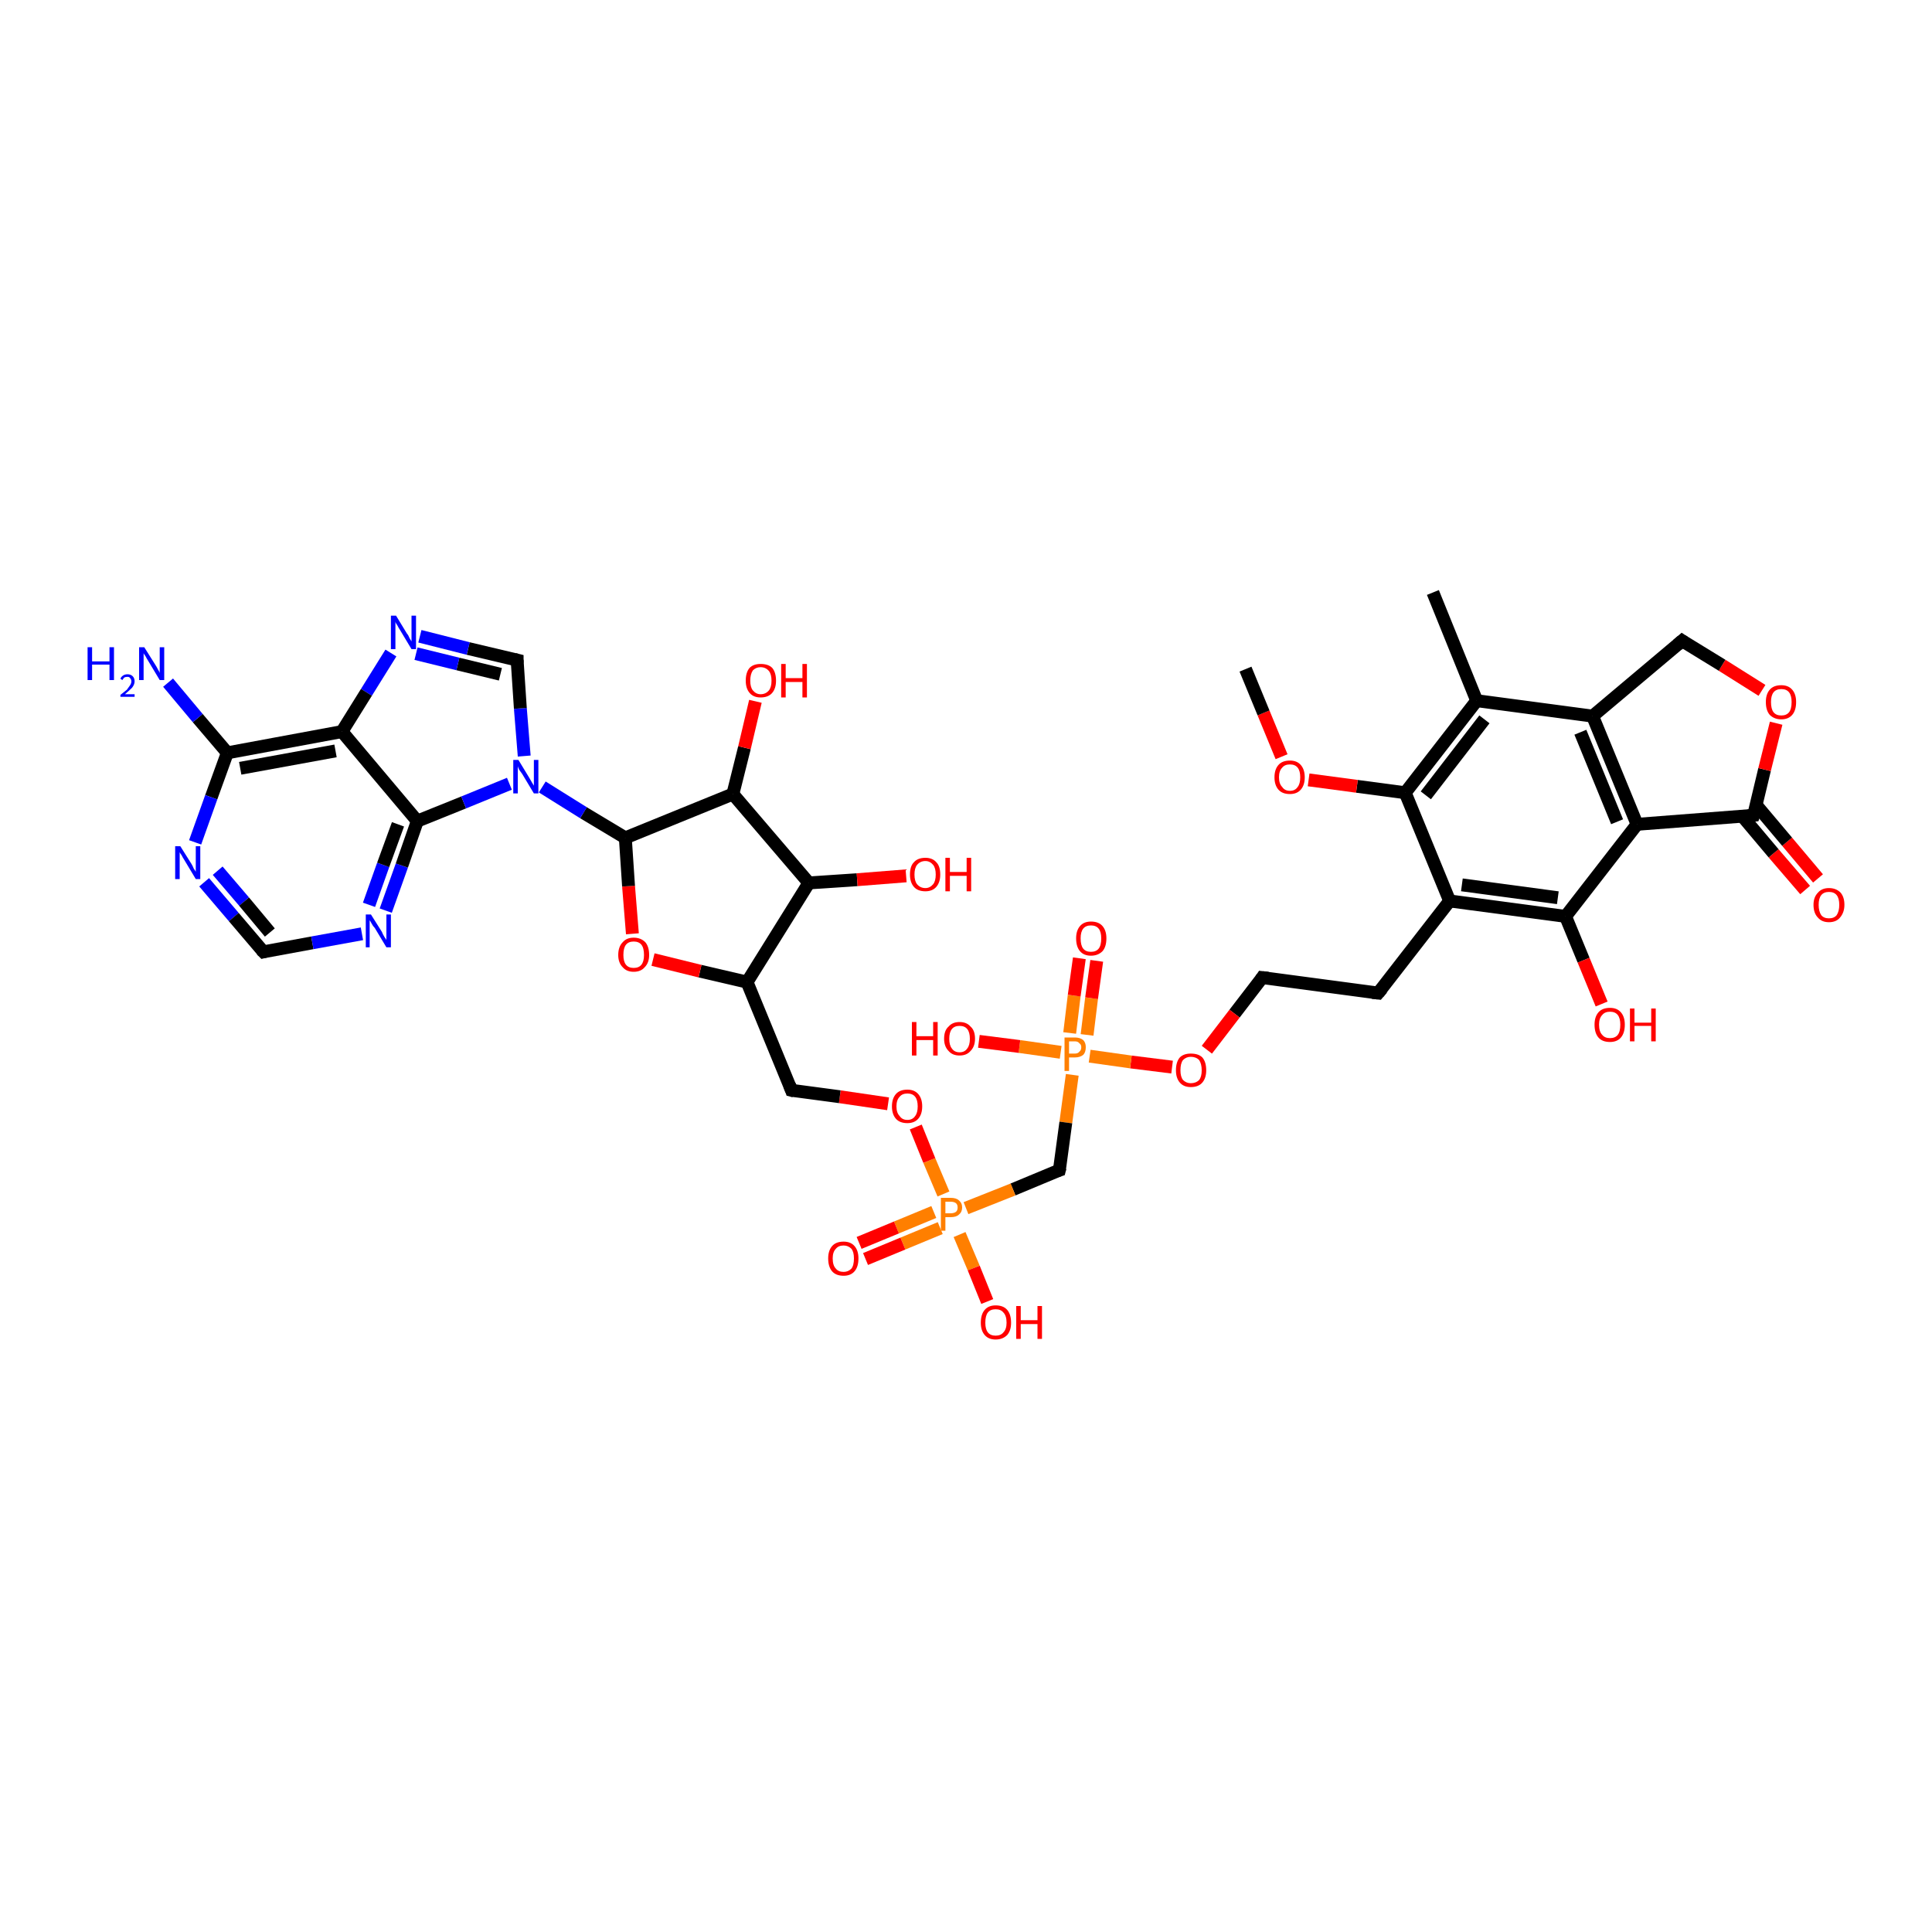 <?xml version='1.0' encoding='iso-8859-1'?>
<svg version='1.1' baseProfile='full'
              xmlns='http://www.w3.org/2000/svg'
                      xmlns:rdkit='http://www.rdkit.org/xml'
                      xmlns:xlink='http://www.w3.org/1999/xlink'
                  xml:space='preserve'
width='300px' height='300px' viewBox='0 0 300 300'>
<!-- END OF HEADER -->
<rect style='opacity:1.0;fill:#FFFFFF;stroke:none' width='300.0' height='300.0' x='0.0' y='0.0'> </rect>
<path class='bond-0 atom-0 atom-1' d='M 280.3,138.2 L 275.4,132.5' style='fill:none;fill-rule:evenodd;stroke:#FF0000;stroke-width:2.0px;stroke-linecap:butt;stroke-linejoin:miter;stroke-opacity:1' />
<path class='bond-0 atom-0 atom-1' d='M 275.4,132.5 L 270.6,126.8' style='fill:none;fill-rule:evenodd;stroke:#000000;stroke-width:2.0px;stroke-linecap:butt;stroke-linejoin:miter;stroke-opacity:1' />
<path class='bond-0 atom-0 atom-1' d='M 282.3,136.4 L 277.5,130.7' style='fill:none;fill-rule:evenodd;stroke:#FF0000;stroke-width:2.0px;stroke-linecap:butt;stroke-linejoin:miter;stroke-opacity:1' />
<path class='bond-0 atom-0 atom-1' d='M 277.5,130.7 L 272.7,125.0' style='fill:none;fill-rule:evenodd;stroke:#000000;stroke-width:2.0px;stroke-linecap:butt;stroke-linejoin:miter;stroke-opacity:1' />
<path class='bond-1 atom-1 atom-2' d='M 272.3,126.6 L 274.0,119.5' style='fill:none;fill-rule:evenodd;stroke:#000000;stroke-width:2.0px;stroke-linecap:butt;stroke-linejoin:miter;stroke-opacity:1' />
<path class='bond-1 atom-1 atom-2' d='M 274.0,119.5 L 275.8,112.3' style='fill:none;fill-rule:evenodd;stroke:#FF0000;stroke-width:2.0px;stroke-linecap:butt;stroke-linejoin:miter;stroke-opacity:1' />
<path class='bond-2 atom-2 atom-3' d='M 273.6,107.2 L 267.4,103.3' style='fill:none;fill-rule:evenodd;stroke:#FF0000;stroke-width:2.0px;stroke-linecap:butt;stroke-linejoin:miter;stroke-opacity:1' />
<path class='bond-2 atom-2 atom-3' d='M 267.4,103.3 L 261.2,99.5' style='fill:none;fill-rule:evenodd;stroke:#000000;stroke-width:2.0px;stroke-linecap:butt;stroke-linejoin:miter;stroke-opacity:1' />
<path class='bond-3 atom-3 atom-4' d='M 261.2,99.5 L 247.3,111.2' style='fill:none;fill-rule:evenodd;stroke:#000000;stroke-width:2.0px;stroke-linecap:butt;stroke-linejoin:miter;stroke-opacity:1' />
<path class='bond-4 atom-4 atom-5' d='M 247.3,111.2 L 254.2,128.0' style='fill:none;fill-rule:evenodd;stroke:#000000;stroke-width:2.0px;stroke-linecap:butt;stroke-linejoin:miter;stroke-opacity:1' />
<path class='bond-4 atom-4 atom-5' d='M 245.4,113.7 L 251.1,127.6' style='fill:none;fill-rule:evenodd;stroke:#000000;stroke-width:2.0px;stroke-linecap:butt;stroke-linejoin:miter;stroke-opacity:1' />
<path class='bond-5 atom-5 atom-6' d='M 254.2,128.0 L 243.1,142.3' style='fill:none;fill-rule:evenodd;stroke:#000000;stroke-width:2.0px;stroke-linecap:butt;stroke-linejoin:miter;stroke-opacity:1' />
<path class='bond-6 atom-6 atom-7' d='M 243.1,142.3 L 245.9,149.1' style='fill:none;fill-rule:evenodd;stroke:#000000;stroke-width:2.0px;stroke-linecap:butt;stroke-linejoin:miter;stroke-opacity:1' />
<path class='bond-6 atom-6 atom-7' d='M 245.9,149.1 L 248.7,155.9' style='fill:none;fill-rule:evenodd;stroke:#FF0000;stroke-width:2.0px;stroke-linecap:butt;stroke-linejoin:miter;stroke-opacity:1' />
<path class='bond-7 atom-6 atom-8' d='M 243.1,142.3 L 225.1,139.9' style='fill:none;fill-rule:evenodd;stroke:#000000;stroke-width:2.0px;stroke-linecap:butt;stroke-linejoin:miter;stroke-opacity:1' />
<path class='bond-7 atom-6 atom-8' d='M 241.9,139.4 L 227.0,137.4' style='fill:none;fill-rule:evenodd;stroke:#000000;stroke-width:2.0px;stroke-linecap:butt;stroke-linejoin:miter;stroke-opacity:1' />
<path class='bond-8 atom-8 atom-9' d='M 225.1,139.9 L 218.2,123.1' style='fill:none;fill-rule:evenodd;stroke:#000000;stroke-width:2.0px;stroke-linecap:butt;stroke-linejoin:miter;stroke-opacity:1' />
<path class='bond-9 atom-9 atom-10' d='M 218.2,123.1 L 210.7,122.1' style='fill:none;fill-rule:evenodd;stroke:#000000;stroke-width:2.0px;stroke-linecap:butt;stroke-linejoin:miter;stroke-opacity:1' />
<path class='bond-9 atom-9 atom-10' d='M 210.7,122.1 L 203.2,121.1' style='fill:none;fill-rule:evenodd;stroke:#FF0000;stroke-width:2.0px;stroke-linecap:butt;stroke-linejoin:miter;stroke-opacity:1' />
<path class='bond-10 atom-10 atom-11' d='M 199.0,117.5 L 196.2,110.7' style='fill:none;fill-rule:evenodd;stroke:#FF0000;stroke-width:2.0px;stroke-linecap:butt;stroke-linejoin:miter;stroke-opacity:1' />
<path class='bond-10 atom-10 atom-11' d='M 196.2,110.7 L 193.4,103.9' style='fill:none;fill-rule:evenodd;stroke:#000000;stroke-width:2.0px;stroke-linecap:butt;stroke-linejoin:miter;stroke-opacity:1' />
<path class='bond-11 atom-9 atom-12' d='M 218.2,123.1 L 229.3,108.8' style='fill:none;fill-rule:evenodd;stroke:#000000;stroke-width:2.0px;stroke-linecap:butt;stroke-linejoin:miter;stroke-opacity:1' />
<path class='bond-11 atom-9 atom-12' d='M 221.4,123.5 L 230.5,111.7' style='fill:none;fill-rule:evenodd;stroke:#000000;stroke-width:2.0px;stroke-linecap:butt;stroke-linejoin:miter;stroke-opacity:1' />
<path class='bond-12 atom-12 atom-13' d='M 229.3,108.8 L 222.5,92.0' style='fill:none;fill-rule:evenodd;stroke:#000000;stroke-width:2.0px;stroke-linecap:butt;stroke-linejoin:miter;stroke-opacity:1' />
<path class='bond-13 atom-8 atom-14' d='M 225.1,139.9 L 214.0,154.2' style='fill:none;fill-rule:evenodd;stroke:#000000;stroke-width:2.0px;stroke-linecap:butt;stroke-linejoin:miter;stroke-opacity:1' />
<path class='bond-14 atom-14 atom-15' d='M 214.0,154.2 L 196.0,151.8' style='fill:none;fill-rule:evenodd;stroke:#000000;stroke-width:2.0px;stroke-linecap:butt;stroke-linejoin:miter;stroke-opacity:1' />
<path class='bond-15 atom-15 atom-16' d='M 196.0,151.8 L 191.7,157.4' style='fill:none;fill-rule:evenodd;stroke:#000000;stroke-width:2.0px;stroke-linecap:butt;stroke-linejoin:miter;stroke-opacity:1' />
<path class='bond-15 atom-15 atom-16' d='M 191.7,157.4 L 187.4,163.0' style='fill:none;fill-rule:evenodd;stroke:#FF0000;stroke-width:2.0px;stroke-linecap:butt;stroke-linejoin:miter;stroke-opacity:1' />
<path class='bond-16 atom-16 atom-17' d='M 182.0,165.7 L 175.6,164.9' style='fill:none;fill-rule:evenodd;stroke:#FF0000;stroke-width:2.0px;stroke-linecap:butt;stroke-linejoin:miter;stroke-opacity:1' />
<path class='bond-16 atom-16 atom-17' d='M 175.6,164.9 L 169.2,164.0' style='fill:none;fill-rule:evenodd;stroke:#FF7F00;stroke-width:2.0px;stroke-linecap:butt;stroke-linejoin:miter;stroke-opacity:1' />
<path class='bond-17 atom-17 atom-18' d='M 168.8,160.7 L 169.5,155.0' style='fill:none;fill-rule:evenodd;stroke:#FF7F00;stroke-width:2.0px;stroke-linecap:butt;stroke-linejoin:miter;stroke-opacity:1' />
<path class='bond-17 atom-17 atom-18' d='M 169.5,155.0 L 170.3,149.2' style='fill:none;fill-rule:evenodd;stroke:#FF0000;stroke-width:2.0px;stroke-linecap:butt;stroke-linejoin:miter;stroke-opacity:1' />
<path class='bond-17 atom-17 atom-18' d='M 166.1,160.4 L 166.8,154.6' style='fill:none;fill-rule:evenodd;stroke:#FF7F00;stroke-width:2.0px;stroke-linecap:butt;stroke-linejoin:miter;stroke-opacity:1' />
<path class='bond-17 atom-17 atom-18' d='M 166.8,154.6 L 167.6,148.8' style='fill:none;fill-rule:evenodd;stroke:#FF0000;stroke-width:2.0px;stroke-linecap:butt;stroke-linejoin:miter;stroke-opacity:1' />
<path class='bond-18 atom-17 atom-19' d='M 164.7,163.4 L 158.3,162.5' style='fill:none;fill-rule:evenodd;stroke:#FF7F00;stroke-width:2.0px;stroke-linecap:butt;stroke-linejoin:miter;stroke-opacity:1' />
<path class='bond-18 atom-17 atom-19' d='M 158.3,162.5 L 152.0,161.7' style='fill:none;fill-rule:evenodd;stroke:#FF0000;stroke-width:2.0px;stroke-linecap:butt;stroke-linejoin:miter;stroke-opacity:1' />
<path class='bond-19 atom-17 atom-20' d='M 166.5,166.9 L 165.5,174.3' style='fill:none;fill-rule:evenodd;stroke:#FF7F00;stroke-width:2.0px;stroke-linecap:butt;stroke-linejoin:miter;stroke-opacity:1' />
<path class='bond-19 atom-17 atom-20' d='M 165.5,174.3 L 164.5,181.7' style='fill:none;fill-rule:evenodd;stroke:#000000;stroke-width:2.0px;stroke-linecap:butt;stroke-linejoin:miter;stroke-opacity:1' />
<path class='bond-20 atom-20 atom-21' d='M 164.5,181.7 L 157.3,184.7' style='fill:none;fill-rule:evenodd;stroke:#000000;stroke-width:2.0px;stroke-linecap:butt;stroke-linejoin:miter;stroke-opacity:1' />
<path class='bond-20 atom-20 atom-21' d='M 157.3,184.7 L 150.0,187.6' style='fill:none;fill-rule:evenodd;stroke:#FF7F00;stroke-width:2.0px;stroke-linecap:butt;stroke-linejoin:miter;stroke-opacity:1' />
<path class='bond-21 atom-21 atom-22' d='M 145.0,188.2 L 139.2,190.6' style='fill:none;fill-rule:evenodd;stroke:#FF7F00;stroke-width:2.0px;stroke-linecap:butt;stroke-linejoin:miter;stroke-opacity:1' />
<path class='bond-21 atom-21 atom-22' d='M 139.2,190.6 L 133.4,193.0' style='fill:none;fill-rule:evenodd;stroke:#FF0000;stroke-width:2.0px;stroke-linecap:butt;stroke-linejoin:miter;stroke-opacity:1' />
<path class='bond-21 atom-21 atom-22' d='M 146.0,190.7 L 140.2,193.1' style='fill:none;fill-rule:evenodd;stroke:#FF7F00;stroke-width:2.0px;stroke-linecap:butt;stroke-linejoin:miter;stroke-opacity:1' />
<path class='bond-21 atom-21 atom-22' d='M 140.2,193.1 L 134.4,195.5' style='fill:none;fill-rule:evenodd;stroke:#FF0000;stroke-width:2.0px;stroke-linecap:butt;stroke-linejoin:miter;stroke-opacity:1' />
<path class='bond-22 atom-21 atom-23' d='M 149.0,191.7 L 151.2,196.9' style='fill:none;fill-rule:evenodd;stroke:#FF7F00;stroke-width:2.0px;stroke-linecap:butt;stroke-linejoin:miter;stroke-opacity:1' />
<path class='bond-22 atom-21 atom-23' d='M 151.2,196.9 L 153.3,202.1' style='fill:none;fill-rule:evenodd;stroke:#FF0000;stroke-width:2.0px;stroke-linecap:butt;stroke-linejoin:miter;stroke-opacity:1' />
<path class='bond-23 atom-21 atom-24' d='M 146.5,185.4 L 144.3,180.2' style='fill:none;fill-rule:evenodd;stroke:#FF7F00;stroke-width:2.0px;stroke-linecap:butt;stroke-linejoin:miter;stroke-opacity:1' />
<path class='bond-23 atom-21 atom-24' d='M 144.3,180.2 L 142.2,175.0' style='fill:none;fill-rule:evenodd;stroke:#FF0000;stroke-width:2.0px;stroke-linecap:butt;stroke-linejoin:miter;stroke-opacity:1' />
<path class='bond-24 atom-24 atom-25' d='M 137.9,171.4 L 130.4,170.3' style='fill:none;fill-rule:evenodd;stroke:#FF0000;stroke-width:2.0px;stroke-linecap:butt;stroke-linejoin:miter;stroke-opacity:1' />
<path class='bond-24 atom-24 atom-25' d='M 130.4,170.3 L 122.9,169.3' style='fill:none;fill-rule:evenodd;stroke:#000000;stroke-width:2.0px;stroke-linecap:butt;stroke-linejoin:miter;stroke-opacity:1' />
<path class='bond-25 atom-25 atom-26' d='M 122.9,169.3 L 116.0,152.5' style='fill:none;fill-rule:evenodd;stroke:#000000;stroke-width:2.0px;stroke-linecap:butt;stroke-linejoin:miter;stroke-opacity:1' />
<path class='bond-26 atom-26 atom-27' d='M 116.0,152.5 L 108.7,150.8' style='fill:none;fill-rule:evenodd;stroke:#000000;stroke-width:2.0px;stroke-linecap:butt;stroke-linejoin:miter;stroke-opacity:1' />
<path class='bond-26 atom-26 atom-27' d='M 108.7,150.8 L 101.4,149.0' style='fill:none;fill-rule:evenodd;stroke:#FF0000;stroke-width:2.0px;stroke-linecap:butt;stroke-linejoin:miter;stroke-opacity:1' />
<path class='bond-27 atom-27 atom-28' d='M 98.2,145.0 L 97.6,137.6' style='fill:none;fill-rule:evenodd;stroke:#FF0000;stroke-width:2.0px;stroke-linecap:butt;stroke-linejoin:miter;stroke-opacity:1' />
<path class='bond-27 atom-27 atom-28' d='M 97.6,137.6 L 97.1,130.1' style='fill:none;fill-rule:evenodd;stroke:#000000;stroke-width:2.0px;stroke-linecap:butt;stroke-linejoin:miter;stroke-opacity:1' />
<path class='bond-28 atom-28 atom-29' d='M 97.1,130.1 L 90.6,126.2' style='fill:none;fill-rule:evenodd;stroke:#000000;stroke-width:2.0px;stroke-linecap:butt;stroke-linejoin:miter;stroke-opacity:1' />
<path class='bond-28 atom-28 atom-29' d='M 90.6,126.2 L 84.2,122.2' style='fill:none;fill-rule:evenodd;stroke:#0000FF;stroke-width:2.0px;stroke-linecap:butt;stroke-linejoin:miter;stroke-opacity:1' />
<path class='bond-29 atom-29 atom-30' d='M 81.4,117.4 L 80.8,110.0' style='fill:none;fill-rule:evenodd;stroke:#0000FF;stroke-width:2.0px;stroke-linecap:butt;stroke-linejoin:miter;stroke-opacity:1' />
<path class='bond-29 atom-29 atom-30' d='M 80.8,110.0 L 80.3,102.5' style='fill:none;fill-rule:evenodd;stroke:#000000;stroke-width:2.0px;stroke-linecap:butt;stroke-linejoin:miter;stroke-opacity:1' />
<path class='bond-30 atom-30 atom-31' d='M 80.3,102.5 L 72.7,100.7' style='fill:none;fill-rule:evenodd;stroke:#000000;stroke-width:2.0px;stroke-linecap:butt;stroke-linejoin:miter;stroke-opacity:1' />
<path class='bond-30 atom-30 atom-31' d='M 72.7,100.7 L 65.2,98.8' style='fill:none;fill-rule:evenodd;stroke:#0000FF;stroke-width:2.0px;stroke-linecap:butt;stroke-linejoin:miter;stroke-opacity:1' />
<path class='bond-30 atom-30 atom-31' d='M 77.7,104.7 L 71.1,103.1' style='fill:none;fill-rule:evenodd;stroke:#000000;stroke-width:2.0px;stroke-linecap:butt;stroke-linejoin:miter;stroke-opacity:1' />
<path class='bond-30 atom-30 atom-31' d='M 71.1,103.1 L 64.6,101.5' style='fill:none;fill-rule:evenodd;stroke:#0000FF;stroke-width:2.0px;stroke-linecap:butt;stroke-linejoin:miter;stroke-opacity:1' />
<path class='bond-31 atom-31 atom-32' d='M 60.7,101.4 L 56.9,107.5' style='fill:none;fill-rule:evenodd;stroke:#0000FF;stroke-width:2.0px;stroke-linecap:butt;stroke-linejoin:miter;stroke-opacity:1' />
<path class='bond-31 atom-31 atom-32' d='M 56.9,107.5 L 53.1,113.6' style='fill:none;fill-rule:evenodd;stroke:#000000;stroke-width:2.0px;stroke-linecap:butt;stroke-linejoin:miter;stroke-opacity:1' />
<path class='bond-32 atom-32 atom-33' d='M 53.1,113.6 L 35.3,116.9' style='fill:none;fill-rule:evenodd;stroke:#000000;stroke-width:2.0px;stroke-linecap:butt;stroke-linejoin:miter;stroke-opacity:1' />
<path class='bond-32 atom-32 atom-33' d='M 52.1,116.6 L 37.3,119.3' style='fill:none;fill-rule:evenodd;stroke:#000000;stroke-width:2.0px;stroke-linecap:butt;stroke-linejoin:miter;stroke-opacity:1' />
<path class='bond-33 atom-33 atom-34' d='M 35.3,116.9 L 32.8,123.8' style='fill:none;fill-rule:evenodd;stroke:#000000;stroke-width:2.0px;stroke-linecap:butt;stroke-linejoin:miter;stroke-opacity:1' />
<path class='bond-33 atom-33 atom-34' d='M 32.8,123.8 L 30.3,130.8' style='fill:none;fill-rule:evenodd;stroke:#0000FF;stroke-width:2.0px;stroke-linecap:butt;stroke-linejoin:miter;stroke-opacity:1' />
<path class='bond-34 atom-34 atom-35' d='M 31.7,137.0 L 36.3,142.4' style='fill:none;fill-rule:evenodd;stroke:#0000FF;stroke-width:2.0px;stroke-linecap:butt;stroke-linejoin:miter;stroke-opacity:1' />
<path class='bond-34 atom-34 atom-35' d='M 36.3,142.4 L 40.9,147.8' style='fill:none;fill-rule:evenodd;stroke:#000000;stroke-width:2.0px;stroke-linecap:butt;stroke-linejoin:miter;stroke-opacity:1' />
<path class='bond-34 atom-34 atom-35' d='M 33.8,135.2 L 37.9,140.0' style='fill:none;fill-rule:evenodd;stroke:#0000FF;stroke-width:2.0px;stroke-linecap:butt;stroke-linejoin:miter;stroke-opacity:1' />
<path class='bond-34 atom-34 atom-35' d='M 37.9,140.0 L 41.9,144.8' style='fill:none;fill-rule:evenodd;stroke:#000000;stroke-width:2.0px;stroke-linecap:butt;stroke-linejoin:miter;stroke-opacity:1' />
<path class='bond-35 atom-35 atom-36' d='M 40.9,147.8 L 48.5,146.4' style='fill:none;fill-rule:evenodd;stroke:#000000;stroke-width:2.0px;stroke-linecap:butt;stroke-linejoin:miter;stroke-opacity:1' />
<path class='bond-35 atom-35 atom-36' d='M 48.5,146.4 L 56.2,145.0' style='fill:none;fill-rule:evenodd;stroke:#0000FF;stroke-width:2.0px;stroke-linecap:butt;stroke-linejoin:miter;stroke-opacity:1' />
<path class='bond-36 atom-36 atom-37' d='M 59.9,141.4 L 62.4,134.4' style='fill:none;fill-rule:evenodd;stroke:#0000FF;stroke-width:2.0px;stroke-linecap:butt;stroke-linejoin:miter;stroke-opacity:1' />
<path class='bond-36 atom-36 atom-37' d='M 62.4,134.4 L 64.8,127.5' style='fill:none;fill-rule:evenodd;stroke:#000000;stroke-width:2.0px;stroke-linecap:butt;stroke-linejoin:miter;stroke-opacity:1' />
<path class='bond-36 atom-36 atom-37' d='M 57.3,140.5 L 59.5,134.3' style='fill:none;fill-rule:evenodd;stroke:#0000FF;stroke-width:2.0px;stroke-linecap:butt;stroke-linejoin:miter;stroke-opacity:1' />
<path class='bond-36 atom-36 atom-37' d='M 59.5,134.3 L 61.8,128.0' style='fill:none;fill-rule:evenodd;stroke:#000000;stroke-width:2.0px;stroke-linecap:butt;stroke-linejoin:miter;stroke-opacity:1' />
<path class='bond-37 atom-33 atom-38' d='M 35.3,116.9 L 30.7,111.5' style='fill:none;fill-rule:evenodd;stroke:#000000;stroke-width:2.0px;stroke-linecap:butt;stroke-linejoin:miter;stroke-opacity:1' />
<path class='bond-37 atom-33 atom-38' d='M 30.7,111.5 L 26.1,106.0' style='fill:none;fill-rule:evenodd;stroke:#0000FF;stroke-width:2.0px;stroke-linecap:butt;stroke-linejoin:miter;stroke-opacity:1' />
<path class='bond-38 atom-28 atom-39' d='M 97.1,130.1 L 113.8,123.3' style='fill:none;fill-rule:evenodd;stroke:#000000;stroke-width:2.0px;stroke-linecap:butt;stroke-linejoin:miter;stroke-opacity:1' />
<path class='bond-39 atom-39 atom-40' d='M 113.8,123.3 L 115.6,116.1' style='fill:none;fill-rule:evenodd;stroke:#000000;stroke-width:2.0px;stroke-linecap:butt;stroke-linejoin:miter;stroke-opacity:1' />
<path class='bond-39 atom-39 atom-40' d='M 115.6,116.1 L 117.3,108.9' style='fill:none;fill-rule:evenodd;stroke:#FF0000;stroke-width:2.0px;stroke-linecap:butt;stroke-linejoin:miter;stroke-opacity:1' />
<path class='bond-40 atom-39 atom-41' d='M 113.8,123.3 L 125.6,137.1' style='fill:none;fill-rule:evenodd;stroke:#000000;stroke-width:2.0px;stroke-linecap:butt;stroke-linejoin:miter;stroke-opacity:1' />
<path class='bond-41 atom-41 atom-42' d='M 125.6,137.1 L 133.1,136.6' style='fill:none;fill-rule:evenodd;stroke:#000000;stroke-width:2.0px;stroke-linecap:butt;stroke-linejoin:miter;stroke-opacity:1' />
<path class='bond-41 atom-41 atom-42' d='M 133.1,136.6 L 140.7,136.0' style='fill:none;fill-rule:evenodd;stroke:#FF0000;stroke-width:2.0px;stroke-linecap:butt;stroke-linejoin:miter;stroke-opacity:1' />
<path class='bond-42 atom-12 atom-4' d='M 229.3,108.8 L 247.3,111.2' style='fill:none;fill-rule:evenodd;stroke:#000000;stroke-width:2.0px;stroke-linecap:butt;stroke-linejoin:miter;stroke-opacity:1' />
<path class='bond-43 atom-37 atom-32' d='M 64.8,127.5 L 53.1,113.6' style='fill:none;fill-rule:evenodd;stroke:#000000;stroke-width:2.0px;stroke-linecap:butt;stroke-linejoin:miter;stroke-opacity:1' />
<path class='bond-44 atom-37 atom-29' d='M 64.8,127.5 L 72.0,124.6' style='fill:none;fill-rule:evenodd;stroke:#000000;stroke-width:2.0px;stroke-linecap:butt;stroke-linejoin:miter;stroke-opacity:1' />
<path class='bond-44 atom-37 atom-29' d='M 72.0,124.6 L 79.1,121.7' style='fill:none;fill-rule:evenodd;stroke:#0000FF;stroke-width:2.0px;stroke-linecap:butt;stroke-linejoin:miter;stroke-opacity:1' />
<path class='bond-45 atom-41 atom-26' d='M 125.6,137.1 L 116.0,152.5' style='fill:none;fill-rule:evenodd;stroke:#000000;stroke-width:2.0px;stroke-linecap:butt;stroke-linejoin:miter;stroke-opacity:1' />
<path class='bond-46 atom-5 atom-1' d='M 254.2,128.0 L 272.3,126.6' style='fill:none;fill-rule:evenodd;stroke:#000000;stroke-width:2.0px;stroke-linecap:butt;stroke-linejoin:miter;stroke-opacity:1' />
<path d='M 272.4,126.3 L 272.3,126.6 L 271.4,126.7' style='fill:none;stroke:#000000;stroke-width:2.0px;stroke-linecap:butt;stroke-linejoin:miter;stroke-opacity:1;' />
<path d='M 261.5,99.7 L 261.2,99.5 L 260.5,100.1' style='fill:none;stroke:#000000;stroke-width:2.0px;stroke-linecap:butt;stroke-linejoin:miter;stroke-opacity:1;' />
<path d='M 214.6,153.5 L 214.0,154.2 L 213.1,154.1' style='fill:none;stroke:#000000;stroke-width:2.0px;stroke-linecap:butt;stroke-linejoin:miter;stroke-opacity:1;' />
<path d='M 196.9,151.9 L 196.0,151.8 L 195.8,152.1' style='fill:none;stroke:#000000;stroke-width:2.0px;stroke-linecap:butt;stroke-linejoin:miter;stroke-opacity:1;' />
<path d='M 164.6,181.3 L 164.5,181.7 L 164.2,181.8' style='fill:none;stroke:#000000;stroke-width:2.0px;stroke-linecap:butt;stroke-linejoin:miter;stroke-opacity:1;' />
<path d='M 123.3,169.4 L 122.9,169.3 L 122.6,168.5' style='fill:none;stroke:#000000;stroke-width:2.0px;stroke-linecap:butt;stroke-linejoin:miter;stroke-opacity:1;' />
<path d='M 80.3,102.9 L 80.3,102.5 L 79.9,102.4' style='fill:none;stroke:#000000;stroke-width:2.0px;stroke-linecap:butt;stroke-linejoin:miter;stroke-opacity:1;' />
<path d='M 40.6,147.5 L 40.9,147.8 L 41.3,147.7' style='fill:none;stroke:#000000;stroke-width:2.0px;stroke-linecap:butt;stroke-linejoin:miter;stroke-opacity:1;' />
<path class='atom-0' d='M 281.6 140.5
Q 281.6 139.3, 282.3 138.6
Q 282.9 137.9, 284.0 137.9
Q 285.1 137.9, 285.8 138.6
Q 286.4 139.3, 286.4 140.5
Q 286.4 141.7, 285.7 142.5
Q 285.1 143.2, 284.0 143.2
Q 282.9 143.2, 282.3 142.5
Q 281.6 141.8, 281.6 140.5
M 284.0 142.6
Q 284.8 142.6, 285.2 142.1
Q 285.6 141.5, 285.6 140.5
Q 285.6 139.5, 285.2 139.0
Q 284.8 138.5, 284.0 138.5
Q 283.2 138.5, 282.8 139.0
Q 282.4 139.5, 282.4 140.5
Q 282.4 141.5, 282.8 142.1
Q 283.2 142.6, 284.0 142.6
' fill='#FF0000'/>
<path class='atom-2' d='M 274.2 109.0
Q 274.2 107.8, 274.8 107.1
Q 275.4 106.4, 276.6 106.4
Q 277.7 106.4, 278.3 107.1
Q 278.9 107.8, 278.9 109.0
Q 278.9 110.3, 278.3 111.0
Q 277.7 111.7, 276.6 111.7
Q 275.5 111.7, 274.8 111.0
Q 274.2 110.3, 274.2 109.0
M 276.6 111.1
Q 277.4 111.1, 277.8 110.6
Q 278.2 110.1, 278.2 109.0
Q 278.2 108.0, 277.8 107.5
Q 277.4 107.0, 276.6 107.0
Q 275.8 107.0, 275.4 107.5
Q 275.0 108.0, 275.0 109.0
Q 275.0 110.1, 275.4 110.6
Q 275.8 111.1, 276.6 111.1
' fill='#FF0000'/>
<path class='atom-7' d='M 247.6 159.1
Q 247.6 157.9, 248.2 157.2
Q 248.8 156.5, 250.0 156.5
Q 251.1 156.5, 251.7 157.2
Q 252.3 157.9, 252.3 159.1
Q 252.3 160.4, 251.7 161.1
Q 251.1 161.8, 250.0 161.8
Q 248.8 161.8, 248.2 161.1
Q 247.6 160.4, 247.6 159.1
M 250.0 161.2
Q 250.8 161.2, 251.2 160.7
Q 251.6 160.2, 251.6 159.1
Q 251.6 158.1, 251.2 157.6
Q 250.8 157.1, 250.0 157.1
Q 249.2 157.1, 248.8 157.6
Q 248.3 158.1, 248.3 159.1
Q 248.3 160.2, 248.8 160.7
Q 249.2 161.2, 250.0 161.2
' fill='#FF0000'/>
<path class='atom-7' d='M 253.1 156.6
L 253.8 156.6
L 253.8 158.8
L 256.4 158.8
L 256.4 156.6
L 257.1 156.6
L 257.1 161.7
L 256.4 161.7
L 256.4 159.3
L 253.8 159.3
L 253.8 161.7
L 253.1 161.7
L 253.1 156.6
' fill='#FF0000'/>
<path class='atom-10' d='M 197.9 120.7
Q 197.9 119.5, 198.5 118.8
Q 199.1 118.1, 200.3 118.1
Q 201.4 118.1, 202.0 118.8
Q 202.6 119.5, 202.6 120.7
Q 202.6 121.9, 202.0 122.6
Q 201.4 123.3, 200.3 123.3
Q 199.1 123.3, 198.5 122.6
Q 197.9 121.9, 197.9 120.7
M 200.3 122.8
Q 201.1 122.8, 201.5 122.2
Q 201.9 121.7, 201.9 120.7
Q 201.9 119.7, 201.5 119.2
Q 201.1 118.7, 200.3 118.7
Q 199.5 118.7, 199.1 119.2
Q 198.6 119.7, 198.6 120.7
Q 198.6 121.7, 199.1 122.2
Q 199.5 122.8, 200.3 122.8
' fill='#FF0000'/>
<path class='atom-16' d='M 182.6 166.2
Q 182.6 164.9, 183.2 164.2
Q 183.8 163.6, 184.9 163.6
Q 186.1 163.6, 186.7 164.2
Q 187.3 164.9, 187.3 166.2
Q 187.3 167.4, 186.7 168.1
Q 186.1 168.8, 184.9 168.8
Q 183.8 168.8, 183.2 168.1
Q 182.6 167.4, 182.6 166.2
M 184.9 168.2
Q 185.7 168.2, 186.2 167.7
Q 186.6 167.2, 186.6 166.2
Q 186.6 165.2, 186.2 164.6
Q 185.7 164.1, 184.9 164.1
Q 184.2 164.1, 183.7 164.6
Q 183.3 165.1, 183.3 166.2
Q 183.3 167.2, 183.7 167.7
Q 184.2 168.2, 184.9 168.2
' fill='#FF0000'/>
<path class='atom-17' d='M 166.9 161.1
Q 167.7 161.1, 168.2 161.5
Q 168.6 161.9, 168.6 162.6
Q 168.6 163.4, 168.2 163.8
Q 167.7 164.2, 166.9 164.2
L 166.0 164.2
L 166.0 166.3
L 165.3 166.3
L 165.3 161.1
L 166.9 161.1
M 166.9 163.6
Q 167.4 163.6, 167.6 163.3
Q 167.9 163.1, 167.9 162.6
Q 167.9 162.2, 167.6 162.0
Q 167.4 161.7, 166.9 161.7
L 166.0 161.7
L 166.0 163.6
L 166.9 163.6
' fill='#FF7F00'/>
<path class='atom-18' d='M 167.1 145.7
Q 167.1 144.5, 167.7 143.8
Q 168.3 143.1, 169.4 143.1
Q 170.6 143.1, 171.2 143.8
Q 171.8 144.5, 171.8 145.7
Q 171.8 147.0, 171.2 147.7
Q 170.5 148.4, 169.4 148.4
Q 168.3 148.4, 167.7 147.7
Q 167.1 147.0, 167.1 145.7
M 169.4 147.8
Q 170.2 147.8, 170.6 147.3
Q 171.0 146.8, 171.0 145.7
Q 171.0 144.7, 170.6 144.2
Q 170.2 143.7, 169.4 143.7
Q 168.6 143.7, 168.2 144.2
Q 167.8 144.7, 167.8 145.7
Q 167.8 146.8, 168.2 147.3
Q 168.6 147.8, 169.4 147.8
' fill='#FF0000'/>
<path class='atom-19' d='M 141.6 158.7
L 142.3 158.7
L 142.3 160.9
L 144.9 160.9
L 144.9 158.7
L 145.6 158.7
L 145.6 163.9
L 144.9 163.9
L 144.9 161.5
L 142.3 161.5
L 142.3 163.9
L 141.6 163.9
L 141.6 158.7
' fill='#FF0000'/>
<path class='atom-19' d='M 146.6 161.3
Q 146.6 160.0, 147.3 159.4
Q 147.9 158.7, 149.0 158.7
Q 150.1 158.7, 150.7 159.4
Q 151.4 160.0, 151.4 161.3
Q 151.4 162.5, 150.7 163.2
Q 150.1 163.9, 149.0 163.9
Q 147.9 163.9, 147.3 163.2
Q 146.6 162.5, 146.6 161.3
M 149.0 163.4
Q 149.8 163.4, 150.2 162.8
Q 150.6 162.3, 150.6 161.3
Q 150.6 160.3, 150.2 159.8
Q 149.8 159.3, 149.0 159.3
Q 148.2 159.3, 147.8 159.8
Q 147.4 160.3, 147.4 161.3
Q 147.4 162.3, 147.8 162.8
Q 148.2 163.4, 149.0 163.4
' fill='#FF0000'/>
<path class='atom-21' d='M 147.6 186.0
Q 148.5 186.0, 148.9 186.4
Q 149.4 186.8, 149.4 187.5
Q 149.4 188.2, 148.9 188.6
Q 148.5 189.0, 147.6 189.0
L 146.8 189.0
L 146.8 191.1
L 146.1 191.1
L 146.1 186.0
L 147.6 186.0
M 147.6 188.4
Q 148.1 188.4, 148.4 188.2
Q 148.7 188.0, 148.7 187.5
Q 148.7 187.0, 148.4 186.8
Q 148.1 186.6, 147.6 186.6
L 146.8 186.6
L 146.8 188.4
L 147.6 188.4
' fill='#FF7F00'/>
<path class='atom-22' d='M 128.6 195.4
Q 128.6 194.2, 129.2 193.5
Q 129.8 192.8, 131.0 192.8
Q 132.1 192.8, 132.7 193.5
Q 133.3 194.2, 133.3 195.4
Q 133.3 196.7, 132.7 197.4
Q 132.1 198.1, 131.0 198.1
Q 129.8 198.1, 129.2 197.4
Q 128.6 196.7, 128.6 195.4
M 131.0 197.5
Q 131.7 197.5, 132.2 197.0
Q 132.6 196.5, 132.6 195.4
Q 132.6 194.4, 132.2 193.9
Q 131.7 193.4, 131.0 193.4
Q 130.2 193.4, 129.8 193.9
Q 129.3 194.4, 129.3 195.4
Q 129.3 196.5, 129.8 197.0
Q 130.2 197.5, 131.0 197.5
' fill='#FF0000'/>
<path class='atom-23' d='M 152.3 205.4
Q 152.3 204.1, 152.9 203.4
Q 153.5 202.7, 154.6 202.7
Q 155.8 202.7, 156.4 203.4
Q 157.0 204.1, 157.0 205.4
Q 157.0 206.6, 156.4 207.3
Q 155.7 208.0, 154.6 208.0
Q 153.5 208.0, 152.9 207.3
Q 152.3 206.6, 152.3 205.4
M 154.6 207.4
Q 155.4 207.4, 155.8 206.9
Q 156.3 206.4, 156.3 205.4
Q 156.3 204.3, 155.8 203.8
Q 155.4 203.3, 154.6 203.3
Q 153.8 203.3, 153.4 203.8
Q 153.0 204.3, 153.0 205.4
Q 153.0 206.4, 153.4 206.9
Q 153.8 207.4, 154.6 207.4
' fill='#FF0000'/>
<path class='atom-23' d='M 157.8 202.8
L 158.5 202.8
L 158.5 205.0
L 161.1 205.0
L 161.1 202.8
L 161.8 202.8
L 161.8 207.9
L 161.1 207.9
L 161.1 205.6
L 158.5 205.6
L 158.5 207.9
L 157.8 207.9
L 157.8 202.8
' fill='#FF0000'/>
<path class='atom-24' d='M 138.5 171.8
Q 138.5 170.6, 139.1 169.9
Q 139.7 169.2, 140.9 169.2
Q 142.0 169.2, 142.6 169.9
Q 143.2 170.6, 143.2 171.8
Q 143.2 173.0, 142.6 173.7
Q 142.0 174.4, 140.9 174.4
Q 139.7 174.4, 139.1 173.7
Q 138.5 173.0, 138.5 171.8
M 140.9 173.9
Q 141.7 173.9, 142.1 173.3
Q 142.5 172.8, 142.5 171.8
Q 142.5 170.8, 142.1 170.3
Q 141.7 169.8, 140.9 169.8
Q 140.1 169.8, 139.7 170.3
Q 139.2 170.8, 139.2 171.8
Q 139.2 172.8, 139.7 173.3
Q 140.1 173.9, 140.9 173.9
' fill='#FF0000'/>
<path class='atom-27' d='M 96.0 148.3
Q 96.0 147.0, 96.7 146.3
Q 97.3 145.6, 98.4 145.6
Q 99.5 145.6, 100.2 146.3
Q 100.8 147.0, 100.8 148.3
Q 100.8 149.5, 100.1 150.2
Q 99.5 150.9, 98.4 150.9
Q 97.3 150.9, 96.7 150.2
Q 96.0 149.5, 96.0 148.3
M 98.4 150.3
Q 99.2 150.3, 99.6 149.8
Q 100.0 149.3, 100.0 148.3
Q 100.0 147.2, 99.6 146.7
Q 99.2 146.2, 98.4 146.2
Q 97.6 146.2, 97.2 146.7
Q 96.8 147.2, 96.8 148.3
Q 96.8 149.3, 97.2 149.8
Q 97.6 150.3, 98.4 150.3
' fill='#FF0000'/>
<path class='atom-29' d='M 80.5 118.0
L 82.2 120.8
Q 82.3 121.0, 82.6 121.5
Q 82.9 122.0, 82.9 122.0
L 82.9 118.0
L 83.6 118.0
L 83.6 123.2
L 82.9 123.2
L 81.1 120.2
Q 80.9 119.9, 80.6 119.5
Q 80.4 119.1, 80.4 118.9
L 80.4 123.2
L 79.7 123.2
L 79.7 118.0
L 80.5 118.0
' fill='#0000FF'/>
<path class='atom-31' d='M 61.5 95.6
L 63.2 98.4
Q 63.4 98.6, 63.6 99.1
Q 63.9 99.6, 63.9 99.6
L 63.9 95.6
L 64.6 95.6
L 64.6 100.8
L 63.9 100.8
L 62.1 97.8
Q 61.9 97.5, 61.7 97.1
Q 61.4 96.7, 61.4 96.5
L 61.4 100.8
L 60.7 100.8
L 60.7 95.6
L 61.5 95.6
' fill='#0000FF'/>
<path class='atom-34' d='M 28.0 131.4
L 29.7 134.1
Q 29.9 134.4, 30.1 134.9
Q 30.4 135.3, 30.4 135.4
L 30.4 131.4
L 31.1 131.4
L 31.1 136.5
L 30.4 136.5
L 28.6 133.5
Q 28.4 133.2, 28.2 132.8
Q 27.9 132.4, 27.9 132.3
L 27.9 136.5
L 27.2 136.5
L 27.2 131.4
L 28.0 131.4
' fill='#0000FF'/>
<path class='atom-36' d='M 57.6 142.0
L 59.3 144.7
Q 59.4 145.0, 59.7 145.5
Q 60.0 145.9, 60.0 146.0
L 60.0 142.0
L 60.7 142.0
L 60.7 147.1
L 60.0 147.1
L 58.2 144.1
Q 57.9 143.8, 57.7 143.4
Q 57.5 143.0, 57.4 142.9
L 57.4 147.1
L 56.8 147.1
L 56.8 142.0
L 57.6 142.0
' fill='#0000FF'/>
<path class='atom-38' d='M 13.6 100.5
L 14.3 100.5
L 14.3 102.7
L 17.0 102.7
L 17.0 100.5
L 17.7 100.5
L 17.7 105.6
L 17.0 105.6
L 17.0 103.2
L 14.3 103.2
L 14.3 105.6
L 13.6 105.6
L 13.6 100.5
' fill='#0000FF'/>
<path class='atom-38' d='M 18.7 105.4
Q 18.8 105.1, 19.1 104.9
Q 19.4 104.7, 19.8 104.7
Q 20.3 104.7, 20.6 105.0
Q 20.9 105.3, 20.9 105.8
Q 20.9 106.3, 20.5 106.8
Q 20.1 107.2, 19.4 107.8
L 20.9 107.8
L 20.9 108.2
L 18.7 108.2
L 18.7 107.9
Q 19.3 107.4, 19.7 107.1
Q 20.0 106.7, 20.2 106.4
Q 20.4 106.1, 20.4 105.8
Q 20.4 105.5, 20.2 105.3
Q 20.1 105.1, 19.8 105.1
Q 19.5 105.1, 19.3 105.2
Q 19.2 105.3, 19.0 105.6
L 18.7 105.4
' fill='#0000FF'/>
<path class='atom-38' d='M 22.4 100.5
L 24.1 103.2
Q 24.3 103.5, 24.5 103.9
Q 24.8 104.4, 24.8 104.5
L 24.8 100.5
L 25.5 100.5
L 25.5 105.6
L 24.8 105.6
L 23.0 102.6
Q 22.8 102.3, 22.6 101.9
Q 22.3 101.5, 22.3 101.4
L 22.3 105.6
L 21.6 105.6
L 21.6 100.5
L 22.4 100.5
' fill='#0000FF'/>
<path class='atom-40' d='M 115.8 105.7
Q 115.8 104.4, 116.4 103.7
Q 117.0 103.1, 118.1 103.1
Q 119.3 103.1, 119.9 103.7
Q 120.5 104.4, 120.5 105.7
Q 120.5 106.9, 119.9 107.6
Q 119.3 108.3, 118.1 108.3
Q 117.0 108.3, 116.4 107.6
Q 115.8 106.9, 115.8 105.7
M 118.1 107.8
Q 118.9 107.8, 119.4 107.2
Q 119.8 106.7, 119.8 105.7
Q 119.8 104.7, 119.4 104.2
Q 118.9 103.6, 118.1 103.6
Q 117.4 103.6, 116.9 104.1
Q 116.5 104.7, 116.5 105.7
Q 116.5 106.7, 116.9 107.2
Q 117.4 107.8, 118.1 107.8
' fill='#FF0000'/>
<path class='atom-40' d='M 121.3 103.1
L 122.0 103.1
L 122.0 105.3
L 124.6 105.3
L 124.6 103.1
L 125.3 103.1
L 125.3 108.3
L 124.6 108.3
L 124.6 105.9
L 122.0 105.9
L 122.0 108.3
L 121.3 108.3
L 121.3 103.1
' fill='#FF0000'/>
<path class='atom-42' d='M 141.3 135.8
Q 141.3 134.5, 141.9 133.9
Q 142.5 133.2, 143.7 133.2
Q 144.8 133.2, 145.4 133.9
Q 146.0 134.5, 146.0 135.8
Q 146.0 137.0, 145.4 137.7
Q 144.8 138.4, 143.7 138.4
Q 142.5 138.4, 141.9 137.7
Q 141.3 137.0, 141.3 135.8
M 143.7 137.9
Q 144.4 137.9, 144.9 137.3
Q 145.3 136.8, 145.3 135.8
Q 145.3 134.8, 144.9 134.3
Q 144.4 133.7, 143.7 133.7
Q 142.9 133.7, 142.4 134.3
Q 142.0 134.8, 142.0 135.8
Q 142.0 136.8, 142.4 137.3
Q 142.9 137.9, 143.7 137.9
' fill='#FF0000'/>
<path class='atom-42' d='M 146.8 133.2
L 147.5 133.2
L 147.5 135.4
L 150.1 135.4
L 150.1 133.2
L 150.8 133.2
L 150.8 138.4
L 150.1 138.4
L 150.1 136.0
L 147.5 136.0
L 147.5 138.4
L 146.8 138.4
L 146.8 133.2
' fill='#FF0000'/>
</svg>
